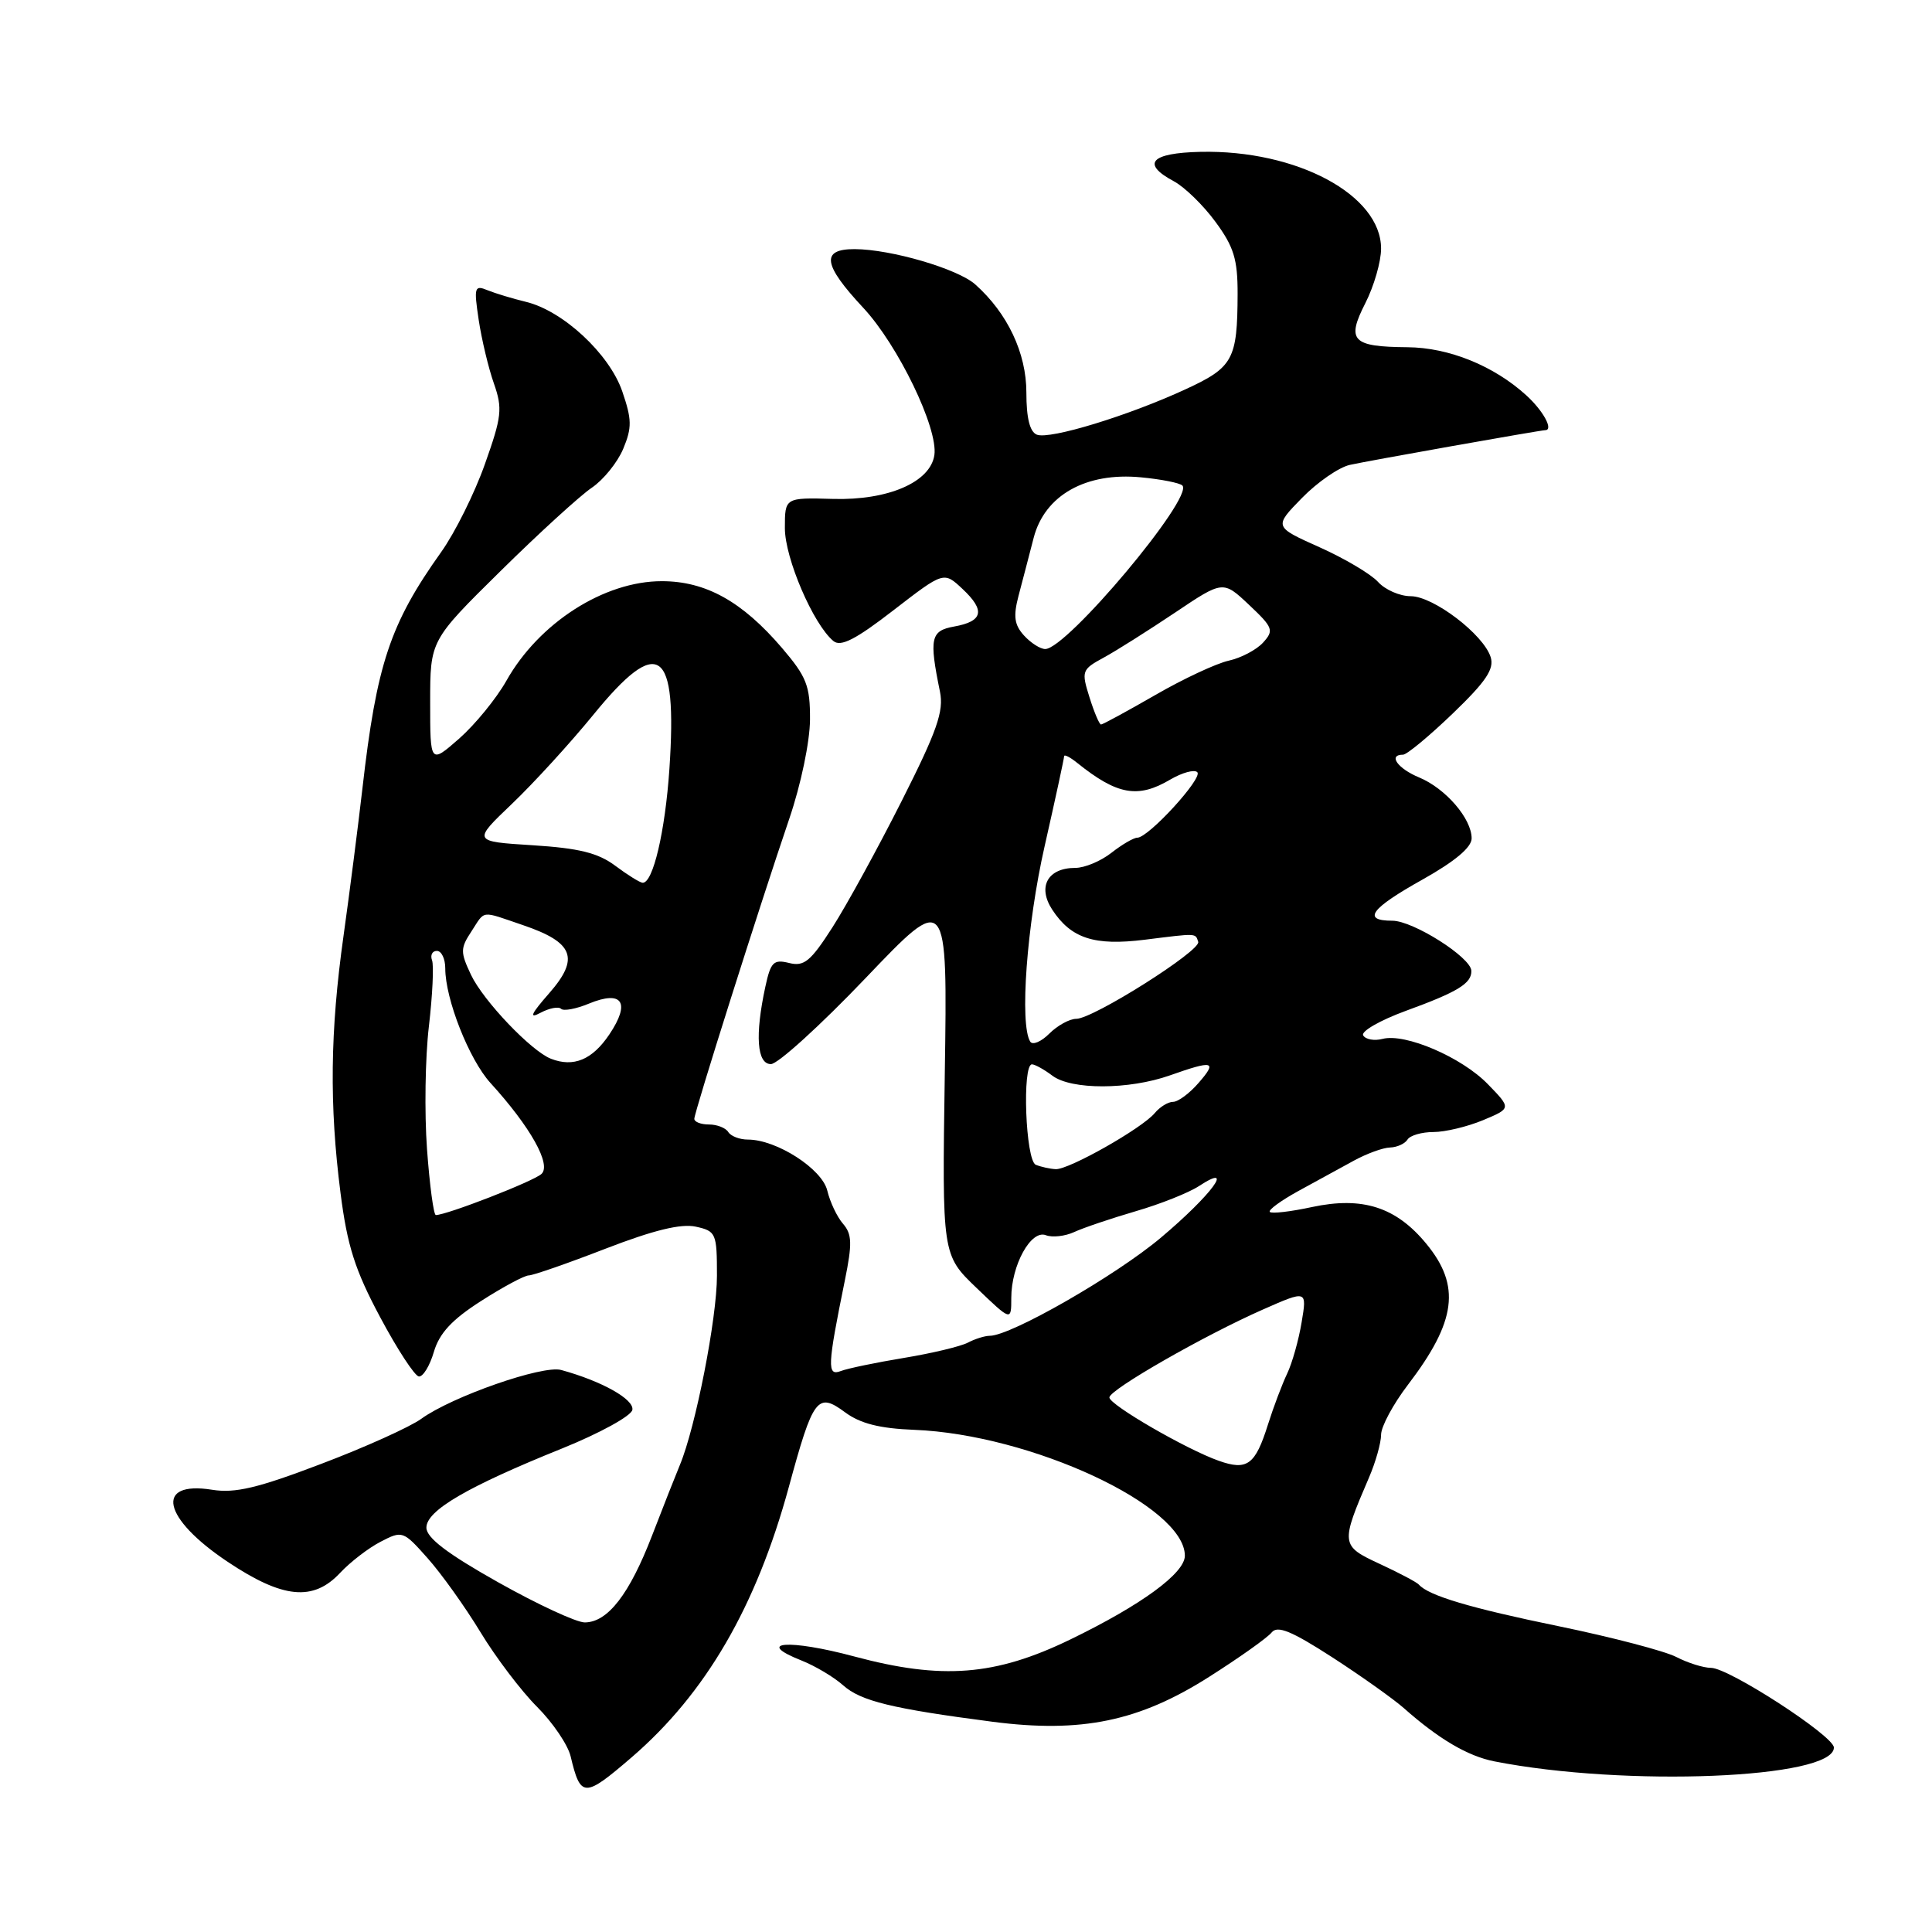 <?xml version="1.0" encoding="UTF-8" standalone="no"?>
<!DOCTYPE svg PUBLIC "-//W3C//DTD SVG 1.1//EN" "http://www.w3.org/Graphics/SVG/1.1/DTD/svg11.dtd" >
<svg xmlns="http://www.w3.org/2000/svg" xmlns:xlink="http://www.w3.org/1999/xlink" version="1.1" viewBox="0 0 256 256">
 <g >
 <path fill="currentColor"
d=" M 83.69 232.86 C 93.52 224.39 100.19 212.91 104.52 197.05 C 107.75 185.18 108.31 184.43 111.98 187.14 C 113.99 188.63 116.56 189.28 121.14 189.46 C 136.61 190.07 157.00 199.55 157.00 206.14 C 157.00 208.46 151.23 212.68 141.80 217.25 C 131.87 222.06 124.83 222.61 113.19 219.49 C 104.55 217.17 99.88 217.52 106.19 220.02 C 108.01 220.74 110.50 222.22 111.73 223.32 C 114.06 225.40 118.20 226.41 131.50 228.14 C 143.28 229.67 150.94 228.09 160.20 222.20 C 164.22 219.65 167.95 217.00 168.50 216.31 C 169.27 215.35 171.12 216.11 176.50 219.58 C 180.35 222.07 184.62 225.11 186.00 226.32 C 190.62 230.42 194.49 232.70 198.01 233.39 C 215.34 236.80 243.00 235.68 243.00 231.56 C 243.00 230.03 229.08 221.00 226.72 221.00 C 225.72 221.00 223.65 220.35 222.12 219.56 C 220.59 218.77 213.60 216.94 206.57 215.49 C 194.78 213.07 189.27 211.42 188.00 209.96 C 187.72 209.65 185.39 208.41 182.81 207.22 C 177.64 204.82 177.61 204.60 181.40 195.78 C 182.28 193.74 183.00 191.18 183.00 190.11 C 183.00 189.03 184.60 186.06 186.56 183.49 C 192.98 175.08 193.59 170.38 188.99 164.80 C 184.98 159.93 180.53 158.51 173.84 159.94 C 171.02 160.55 168.51 160.84 168.26 160.59 C 168.01 160.34 169.71 159.10 172.03 157.82 C 174.36 156.54 177.67 154.73 179.38 153.80 C 181.10 152.86 183.26 152.07 184.19 152.05 C 185.12 152.02 186.16 151.55 186.50 151.00 C 186.84 150.45 188.39 150.00 189.94 150.00 C 191.49 150.00 194.44 149.29 196.51 148.43 C 200.26 146.86 200.26 146.86 197.15 143.66 C 193.69 140.09 186.20 136.87 183.19 137.66 C 182.11 137.94 180.96 137.74 180.63 137.20 C 180.30 136.67 182.83 135.21 186.26 133.95 C 193.18 131.43 195.02 130.30 194.96 128.63 C 194.90 126.85 187.24 122.00 184.49 122.00 C 180.43 122.00 181.61 120.39 188.50 116.54 C 192.78 114.14 195.00 112.28 195.00 111.09 C 195.00 108.47 191.55 104.47 188.03 103.01 C 185.19 101.83 183.89 100.00 185.91 100.00 C 186.41 100.00 189.37 97.55 192.49 94.55 C 196.90 90.31 198.02 88.65 197.52 87.07 C 196.57 84.06 189.92 79.00 186.93 79.00 C 185.49 79.00 183.54 78.15 182.60 77.11 C 181.66 76.07 178.17 74.00 174.84 72.51 C 168.79 69.80 168.79 69.80 172.51 65.99 C 174.55 63.90 177.41 61.92 178.86 61.60 C 181.16 61.08 204.08 57.01 204.75 57.00 C 205.88 56.99 204.50 54.44 202.25 52.39 C 197.95 48.47 191.98 46.05 186.50 46.01 C 179.16 45.95 178.38 45.14 180.91 40.18 C 182.06 37.92 183.00 34.67 183.00 32.94 C 183.00 25.83 171.82 19.84 159.07 20.12 C 152.45 20.27 151.18 21.69 155.56 24.03 C 156.97 24.79 159.45 27.20 161.06 29.40 C 163.49 32.70 164.00 34.36 163.99 38.95 C 163.96 47.63 163.40 48.67 157.14 51.56 C 149.54 55.08 139.13 58.26 137.40 57.60 C 136.46 57.24 136.00 55.42 136.00 52.01 C 136.00 46.78 133.51 41.51 129.23 37.69 C 126.91 35.62 118.07 33.03 113.25 33.01 C 108.74 33.00 109.04 35.06 114.39 40.79 C 119.01 45.75 124.32 56.75 123.81 60.30 C 123.28 63.89 117.69 66.31 110.41 66.11 C 104.00 65.93 104.00 65.93 104.00 69.98 C 104.00 73.97 107.76 82.73 110.43 84.94 C 111.40 85.75 113.39 84.73 118.39 80.86 C 125.06 75.71 125.06 75.71 127.55 78.05 C 130.59 80.90 130.26 82.33 126.42 83.02 C 123.31 83.58 123.10 84.57 124.55 91.65 C 125.08 94.24 124.17 96.85 119.47 106.15 C 116.32 112.39 112.20 119.91 110.32 122.85 C 107.41 127.39 106.55 128.10 104.56 127.60 C 102.50 127.09 102.12 127.47 101.41 130.76 C 100.02 137.19 100.30 141.00 102.15 141.00 C 103.06 141.00 108.70 135.88 114.68 129.62 C 125.55 118.23 125.55 118.23 125.19 142.26 C 124.83 166.28 124.83 166.28 129.41 170.67 C 134.00 175.07 134.00 175.07 134.00 171.99 C 134.00 167.65 136.61 162.91 138.58 163.67 C 139.43 164.00 141.12 163.81 142.32 163.26 C 143.52 162.70 147.19 161.46 150.47 160.50 C 153.75 159.55 157.53 158.04 158.87 157.16 C 163.78 153.95 160.52 158.36 153.82 164.00 C 147.83 169.04 133.95 177.00 131.15 177.00 C 130.50 177.00 129.19 177.41 128.24 177.91 C 127.28 178.41 123.48 179.32 119.78 179.93 C 116.09 180.54 112.32 181.32 111.41 181.67 C 109.57 182.38 109.63 181.04 111.95 169.65 C 112.94 164.77 112.90 163.54 111.70 162.15 C 110.91 161.24 109.98 159.27 109.62 157.76 C 108.93 154.88 102.90 151.00 99.10 151.00 C 98.01 151.00 96.84 150.55 96.50 150.00 C 96.16 149.45 95.01 149.00 93.94 149.00 C 92.87 149.00 92.00 148.66 92.00 148.25 C 92.00 147.37 100.66 120.01 104.58 108.50 C 106.13 103.96 107.31 98.28 107.33 95.36 C 107.35 90.86 106.88 89.68 103.62 85.86 C 98.35 79.70 93.52 77.01 87.70 77.01 C 80.05 77.00 71.40 82.54 67.09 90.22 C 65.76 92.57 62.95 96.01 60.84 97.87 C 57.00 101.23 57.00 101.23 57.00 93.05 C 57.00 84.86 57.00 84.86 66.31 75.68 C 71.43 70.63 76.88 65.66 78.41 64.63 C 79.95 63.59 81.82 61.28 82.58 59.47 C 83.75 56.66 83.73 55.58 82.45 51.85 C 80.73 46.87 74.59 41.17 69.67 39.99 C 67.93 39.57 65.65 38.88 64.61 38.46 C 62.87 37.74 62.78 38.04 63.43 42.39 C 63.82 44.97 64.72 48.76 65.44 50.80 C 66.61 54.13 66.49 55.20 64.25 61.50 C 62.89 65.35 60.28 70.60 58.45 73.16 C 51.68 82.67 49.90 88.01 48.02 104.50 C 47.45 109.45 46.33 118.22 45.52 124.00 C 43.74 136.66 43.63 146.44 45.12 158.07 C 46.01 165.07 47.04 168.30 50.37 174.53 C 52.64 178.79 54.95 182.32 55.50 182.39 C 56.05 182.45 56.95 180.98 57.49 179.13 C 58.22 176.65 59.89 174.85 63.76 172.38 C 66.66 170.52 69.50 169.00 70.06 169.00 C 70.62 169.00 75.20 167.41 80.23 165.46 C 86.60 163.00 90.24 162.11 92.20 162.54 C 94.88 163.13 95.00 163.41 95.00 169.04 C 95.00 174.68 92.17 189.12 90.09 194.11 C 89.54 195.43 87.87 199.65 86.39 203.50 C 83.40 211.25 80.53 214.96 77.49 214.98 C 76.39 214.99 71.22 212.59 65.99 209.65 C 59.25 205.86 56.50 203.76 56.50 202.42 C 56.50 200.15 61.92 196.99 74.50 191.92 C 79.45 189.92 83.63 187.63 83.79 186.82 C 84.06 185.43 79.76 183.01 74.36 181.53 C 71.91 180.85 59.87 185.06 55.82 188.00 C 54.35 189.07 48.38 191.77 42.54 193.98 C 34.14 197.18 31.15 197.89 28.10 197.40 C 20.44 196.18 21.52 201.18 30.17 206.95 C 37.48 211.83 41.51 212.23 45.08 208.40 C 46.41 206.98 48.82 205.12 50.43 204.29 C 53.31 202.79 53.43 202.83 56.66 206.47 C 58.48 208.51 61.63 212.92 63.67 216.28 C 65.70 219.63 69.07 224.07 71.16 226.16 C 73.24 228.24 75.25 231.20 75.61 232.72 C 76.93 238.25 77.41 238.26 83.69 232.86 Z  M 161.49 193.56 C 157.20 192.05 147.00 186.14 147.00 185.17 C 147.00 184.14 159.62 176.92 167.34 173.52 C 173.19 170.94 173.19 170.94 172.47 175.22 C 172.08 177.57 171.22 180.62 170.56 182.00 C 169.90 183.38 168.75 186.42 168.01 188.76 C 166.33 194.11 165.26 194.90 161.49 193.56 Z  M 56.58 152.25 C 56.23 147.44 56.34 140.12 56.83 136.00 C 57.31 131.88 57.50 127.94 57.25 127.25 C 56.99 126.56 57.28 126.00 57.89 126.00 C 58.50 126.00 59.00 127.04 59.00 128.32 C 59.00 132.38 62.16 140.39 64.99 143.50 C 70.30 149.33 73.10 154.34 71.74 155.56 C 70.65 156.55 59.19 161.00 57.75 161.00 C 57.46 161.00 56.93 157.06 56.58 152.25 Z  M 137.25 154.34 C 135.89 153.79 135.41 140.97 136.75 141.03 C 137.16 141.05 138.37 141.72 139.44 142.53 C 141.95 144.43 149.58 144.41 155.00 142.50 C 160.80 140.45 161.34 140.60 158.81 143.50 C 157.62 144.88 156.10 146.00 155.44 146.00 C 154.78 146.00 153.69 146.67 153.01 147.49 C 151.33 149.51 141.60 155.02 139.88 154.92 C 139.12 154.88 137.94 154.62 137.25 154.34 Z  M 73.00 140.29 C 70.39 139.27 64.06 132.63 62.42 129.19 C 60.99 126.17 60.99 125.66 62.45 123.44 C 64.34 120.55 63.58 120.64 69.34 122.60 C 76.03 124.88 76.83 126.98 72.76 131.62 C 70.35 134.37 70.05 135.04 71.62 134.20 C 72.78 133.58 74.01 133.34 74.34 133.67 C 74.67 134.00 76.33 133.69 78.02 132.99 C 82.47 131.15 83.59 132.83 80.74 137.07 C 78.48 140.43 76.00 141.46 73.00 140.29 Z  M 136.51 138.02 C 135.08 135.71 136.05 122.56 138.42 112.12 C 139.84 105.85 141.00 100.50 141.00 100.21 C 141.00 99.92 141.79 100.32 142.75 101.10 C 148.04 105.34 150.78 105.83 155.06 103.30 C 156.65 102.37 158.26 101.93 158.65 102.32 C 159.42 103.09 152.18 111.00 150.70 111.00 C 150.22 111.00 148.67 111.90 147.27 113.00 C 145.87 114.10 143.72 115.00 142.49 115.00 C 138.82 115.00 137.44 117.50 139.43 120.54 C 141.93 124.35 145.01 125.35 151.67 124.52 C 158.71 123.64 158.38 123.63 158.77 124.80 C 159.15 125.96 144.85 135.00 142.61 135.00 C 141.73 135.00 140.12 135.88 139.04 136.96 C 137.96 138.04 136.82 138.52 136.51 138.02 Z  M 81.53 114.72 C 79.24 113.01 76.73 112.39 70.58 112.00 C 62.61 111.50 62.61 111.50 67.85 106.50 C 70.73 103.75 75.56 98.46 78.59 94.75 C 87.30 84.05 89.78 85.80 88.70 101.88 C 88.14 110.16 86.53 117.04 85.15 116.97 C 84.79 116.95 83.16 115.94 81.53 114.72 Z  M 144.36 92.39 C 143.27 88.92 143.35 88.71 146.24 87.14 C 147.90 86.24 152.13 83.56 155.66 81.20 C 162.06 76.90 162.06 76.90 165.51 80.15 C 168.69 83.15 168.83 83.53 167.37 85.14 C 166.50 86.10 164.45 87.18 162.82 87.54 C 161.18 87.90 156.79 89.95 153.07 92.10 C 149.35 94.24 146.12 96.00 145.89 96.00 C 145.67 96.00 144.98 94.37 144.36 92.39 Z  M 135.68 84.20 C 134.40 82.79 134.25 81.66 134.96 78.95 C 135.46 77.05 136.37 73.59 136.97 71.25 C 138.43 65.62 143.90 62.54 151.20 63.25 C 153.86 63.50 156.32 63.99 156.67 64.33 C 158.23 65.89 141.36 86.00 138.50 86.00 C 137.84 86.00 136.58 85.19 135.68 84.20 Z "/>
</g>
</svg>